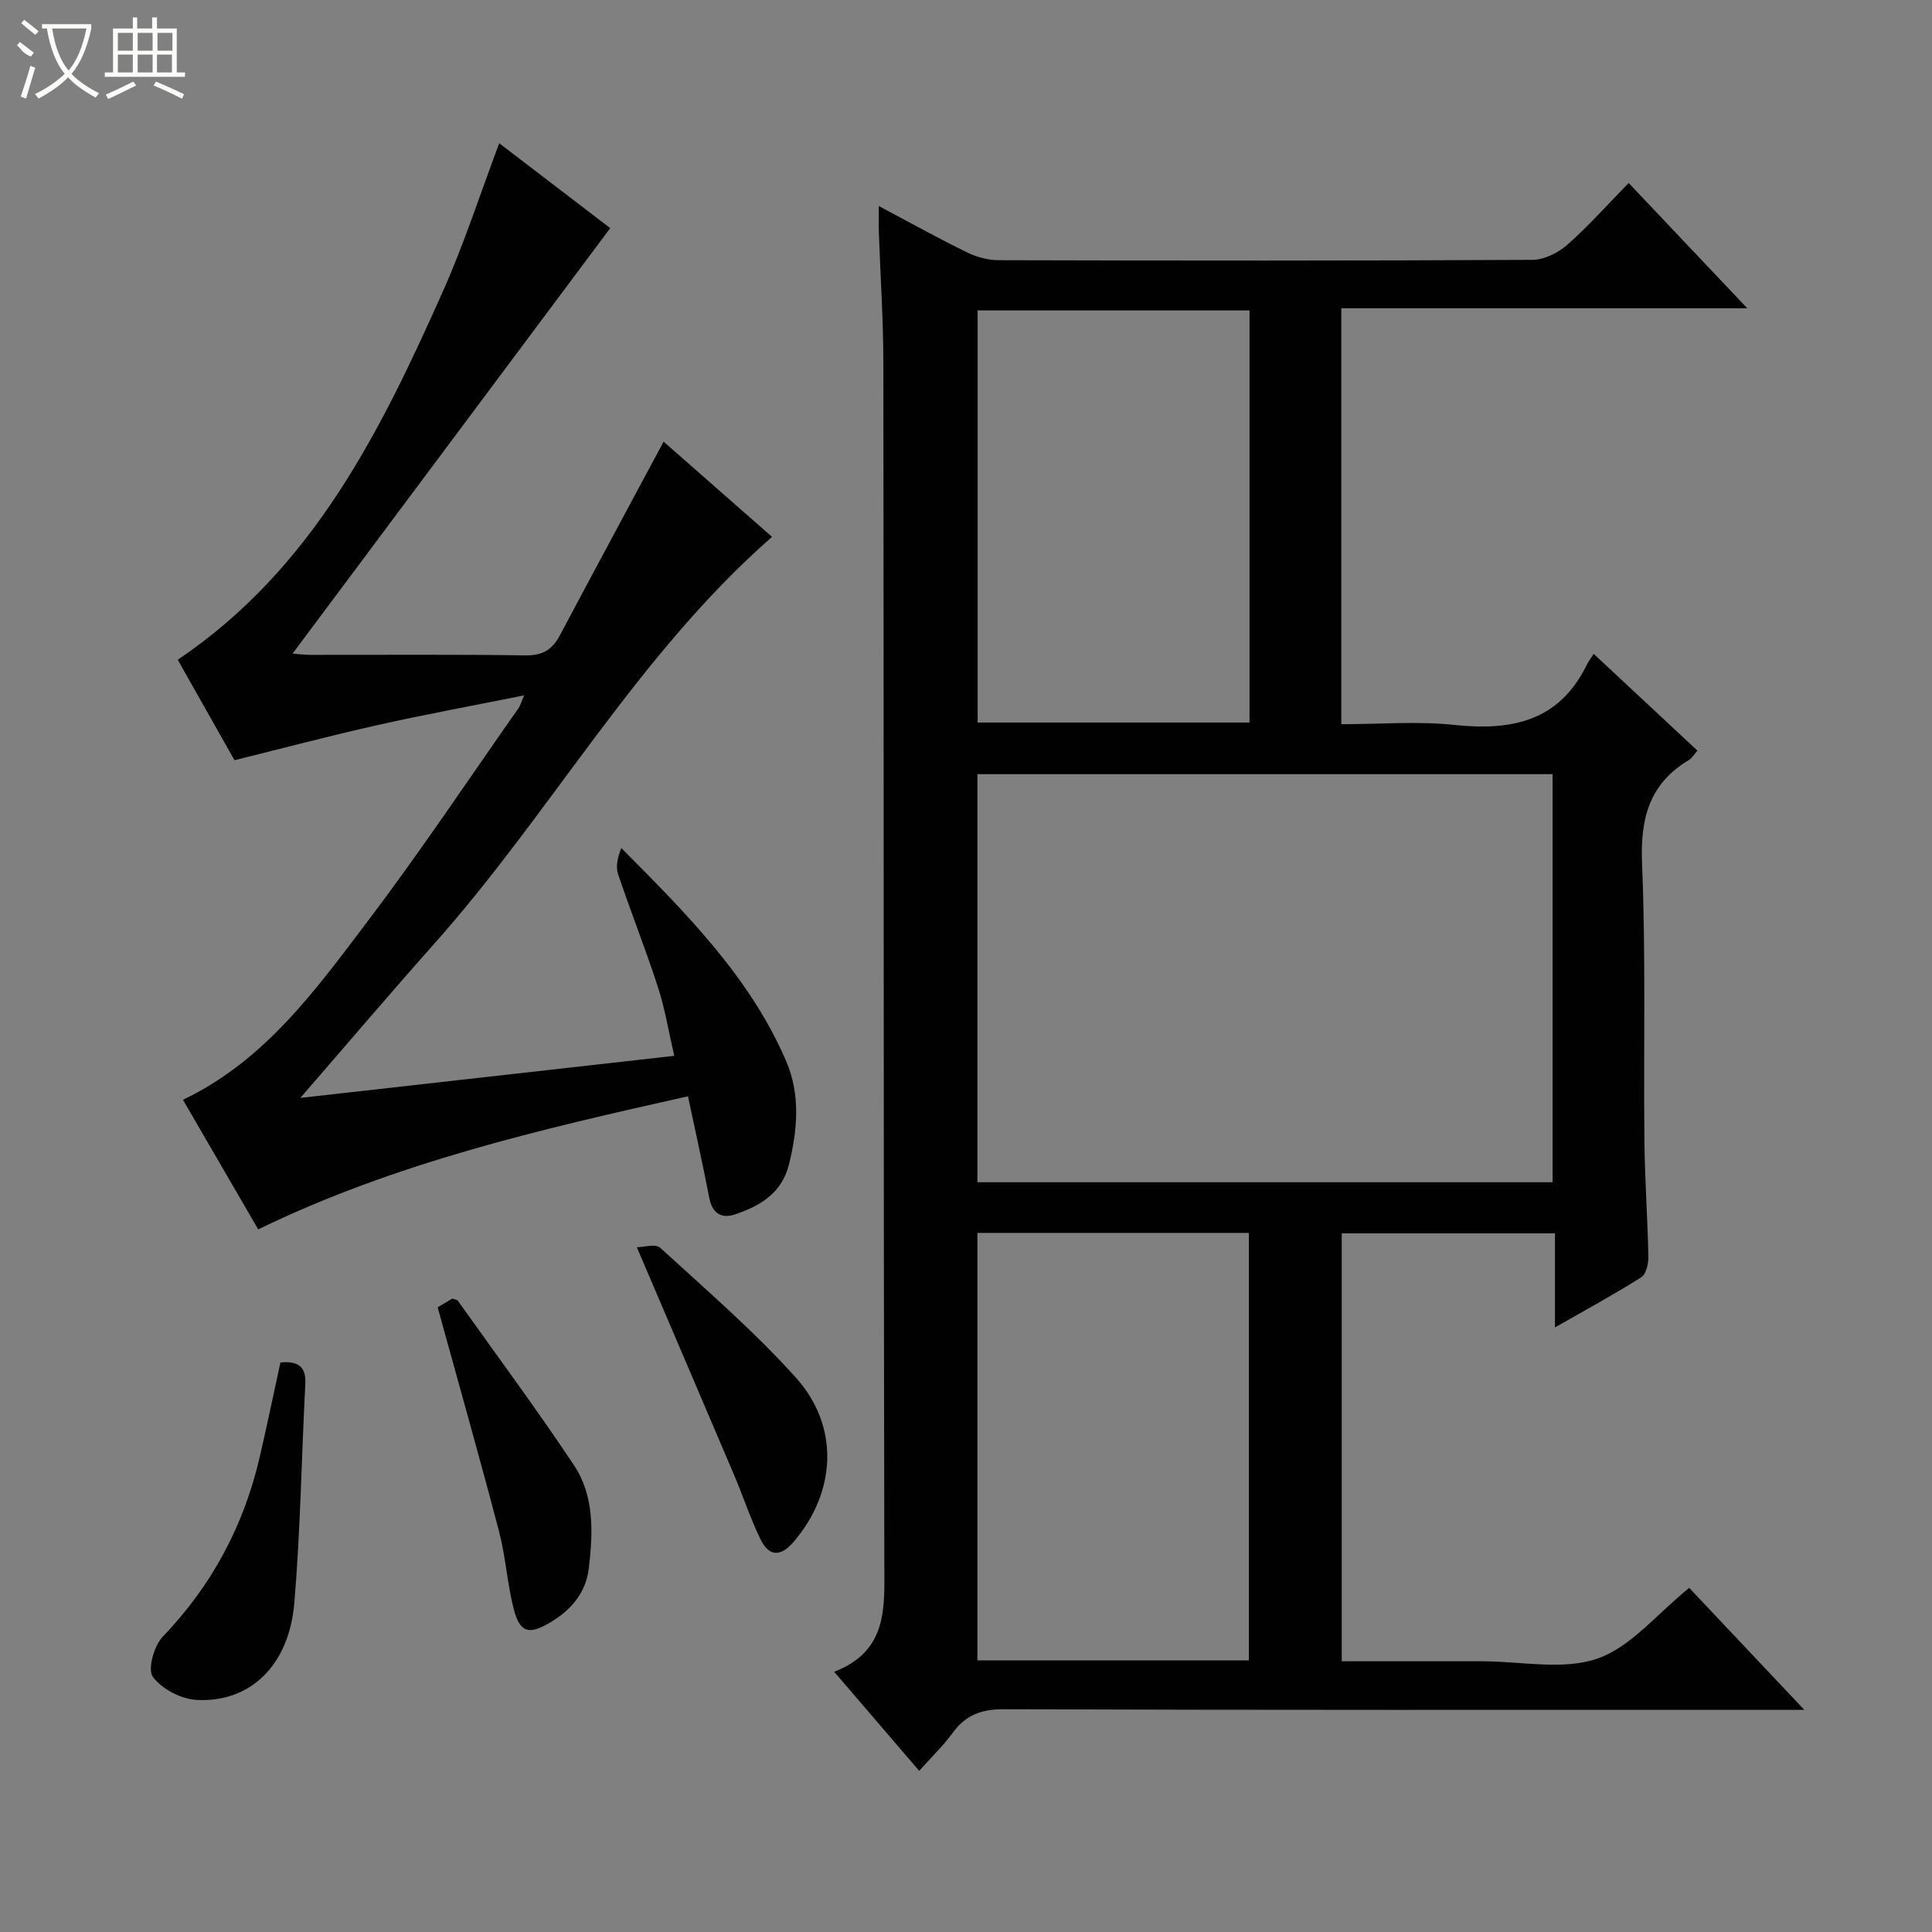 <svg enable-background="new 0 0 400 400" viewBox="0 0 400 400" xmlns="http://www.w3.org/2000/svg"><rect x="0" y="0" width="400" height="400" fill="#808080" stroke="none"/><g fill="#010102"><path d="m349.73 328.75c7.52 7.97 15.25 16.16 23.83 25.25-2.79 0-4.52 0-6.25 0-53.16 0-106.33.07-159.49-.12-4.65-.02-7.88 1.2-10.57 4.88-1.95 2.67-4.37 4.99-6.94 7.88-5.81-6.77-11.39-13.29-17.6-20.52 11.18-4.32 10.4-13.32 10.38-22.51-.17-82.83-.1-165.66-.2-248.49-.01-8.98-.62-17.96-.93-26.94-.05-1.59-.01-3.18-.01-5.52 6.52 3.46 12.3 6.68 18.23 9.58 2 .98 4.38 1.63 6.59 1.63 36.83.1 73.66.13 110.5-.07 2.44-.01 5.32-1.45 7.21-3.11 4.36-3.83 8.23-8.22 12.72-12.8 8.15 8.61 15.98 16.88 24.55 25.93-28.5 0-56.13 0-84.05 0v86.12c7.94 0 15.77-.66 23.44.15 11.8 1.25 21.6-.72 27.34-12.35.37-.75.88-1.42 1.47-2.37 7.49 6.99 14.39 13.43 21.48 20.04-.69.78-1.1 1.55-1.74 1.93-8.23 4.9-10.11 12.1-9.72 21.41.79 19.13.29 38.32.49 57.48.08 7.98.66 15.95.82 23.93.03 1.46-.46 3.64-1.47 4.28-5.55 3.52-11.34 6.66-17.87 10.39 0-7.03 0-13.1 0-19.48-14.94 0-29.36 0-44.15 0v88.6h27.12 2c8 0 16.66 1.91 23.81-.55 6.95-2.41 12.36-9.29 19.01-14.65zm-28.28-83.98c0-28.46 0-56.48 0-84.49-39.93 0-79.48 0-119.09 0v84.49zm-62.88 99c0-29.78 0-59.14 0-88.51-18.95 0-37.54 0-56.21 0v88.51zm-56.16-279.5v85.32h56.29c0-28.58 0-56.82 0-85.32-18.83 0-37.41 0-56.29 0z"/><path d="m108.52 143.97c-10.62 2.13-20.53 3.95-30.35 6.15-9.67 2.16-19.25 4.71-29.62 7.27-3.7-6.55-7.84-13.87-11.75-20.79 28-18.88 41.99-47.32 54.95-76.39 4.37-9.81 7.67-20.1 11.61-30.55 7.91 6.04 15.55 11.89 22.98 17.57-22 29.46-43.84 58.72-65.76 88.08.84.07 2.25.27 3.66.27 14.83.02 29.67-.11 44.5.11 3.51.05 5.58-1.13 7.14-4.08 7.09-13.34 14.25-26.63 21.51-40.17 7.05 6.19 14.78 12.98 22.45 19.71-27.87 24.42-45.69 57-69.93 84.24-9.06 10.18-17.89 20.58-27.73 31.92 26.14-2.94 51.36-5.78 77.42-8.71-1.16-4.99-1.91-9.69-3.36-14.17-2.56-7.89-5.64-15.61-8.28-23.47-.53-1.57-.08-3.48.68-5.38 13.39 13.49 26.6 26.65 34.12 44.1 3 6.96 2.36 14.27.57 21.47-1.46 5.86-6.01 8.58-11.23 10.3-2.83.93-4.66-.33-5.26-3.48-1.32-6.83-2.84-13.62-4.4-20.99-30.51 6.81-60.63 13.77-88.98 27.55-5.31-9.14-10.39-17.89-15.58-26.83 17.05-8.14 27.57-22.88 38.35-37.11 10.84-14.31 20.8-29.28 31.13-43.98.35-.51.52-1.18 1.16-2.64z"/><path d="m58.06 282.08c3.92-.35 5.34 1.05 5.15 4.56-.79 15.07-1 30.19-2.27 45.22-1.09 12.93-9.12 20.7-20.26 20.09-3.2-.18-7.19-2.27-9.04-4.79-1.12-1.53.25-6.43 2.07-8.32 10.17-10.6 16.76-22.97 20.06-37.17 1.5-6.44 2.83-12.91 4.29-19.59z"/><path d="m131.85 258.23c1.32 0 3.86-.79 4.85.12 9.55 8.74 19.42 17.25 28.06 26.85 9.18 10.21 8.33 23.79-.46 34.03-2.81 3.27-5.16 2.94-6.87-.59-2.09-4.3-3.59-8.89-5.46-13.3-6.54-15.37-13.12-30.73-20.12-47.11z"/><path d="m90.61 270.66c.94-.56 2.05-1.22 3.04-1.8.54.19.98.21 1.13.43 8.07 11.32 16.35 22.5 24.05 34.06 4.24 6.37 3.95 13.92 3.09 21.26-.6 5.15-3.64 8.71-8.03 11.32-4.33 2.58-6.26 2.15-7.53-2.81-1.35-5.27-1.66-10.8-3.04-16.06-4.02-15.33-8.35-30.57-12.71-46.4z"/></g><path d="m6.4 11.7c-2-.8-1.9-1.6-2.9-2.3l.6-.7c.9.7 1.9 1.4 2.9 2.2zm-2.1 8.3c.7-2.1 1.4-4.2 2-6.4.2.1.6.3 1 .4-.7 2.3-1.3 4.4-1.9 6.4zm3-12.8c-1.1-.9-2.1-1.7-2.9-2.4l.6-.7c1 .8 2 1.5 3 2.4zm1.4-1.3v-.9h10.2v.9c-.9 4.2-2.3 7.3-4.1 9.4 1.3 1.4 3.2 2.7 5.7 4-.2.2-.4.5-.7.9-2.5-1.4-4.4-2.7-5.7-4.2-1.4 1.5-3.5 3-6.1 4.4 0 0 0 0-.1-.1-.3-.4-.5-.7-.7-.8 2.7-1.3 4.7-2.8 6.2-4.2-1.8-2.2-3-5.3-3.7-9.4zm9.2 0h-7.1c.6 3.8 1.7 6.7 3.4 8.7 1.7-2 2.9-4.8 3.7-8.7z" fill="#fbfcfa"/><path d="m31.6 3.6h.9v2.3h4.1v9.1h1.7v.9h-16.6v-.9h1.7v-9.1h4.1v-2.3h.9v2.3h3.1v-2.3zm-4 13.3.6.8c-1.9.9-3.8 1.9-5.8 2.8-.2-.3-.3-.6-.5-.9 2-.9 3.9-1.8 5.7-2.7zm-3.2-10.1v3.7h3.1v-3.7zm0 4.5v3.7h3.1v-3.7zm4.1-4.5v3.7h3.1v-3.7zm0 4.5v3.7h3.1v-3.7zm9.1 9.1c-2.1-1.1-4.1-2-5.8-2.7l.5-.8c2.2.9 4.1 1.8 5.8 2.6l-.4.9zm-1.9-13.6h-3.1v3.7h3.1zm-3.2 4.5v3.7h3.1v-3.7z" fill="#fbfcfa"/></svg>